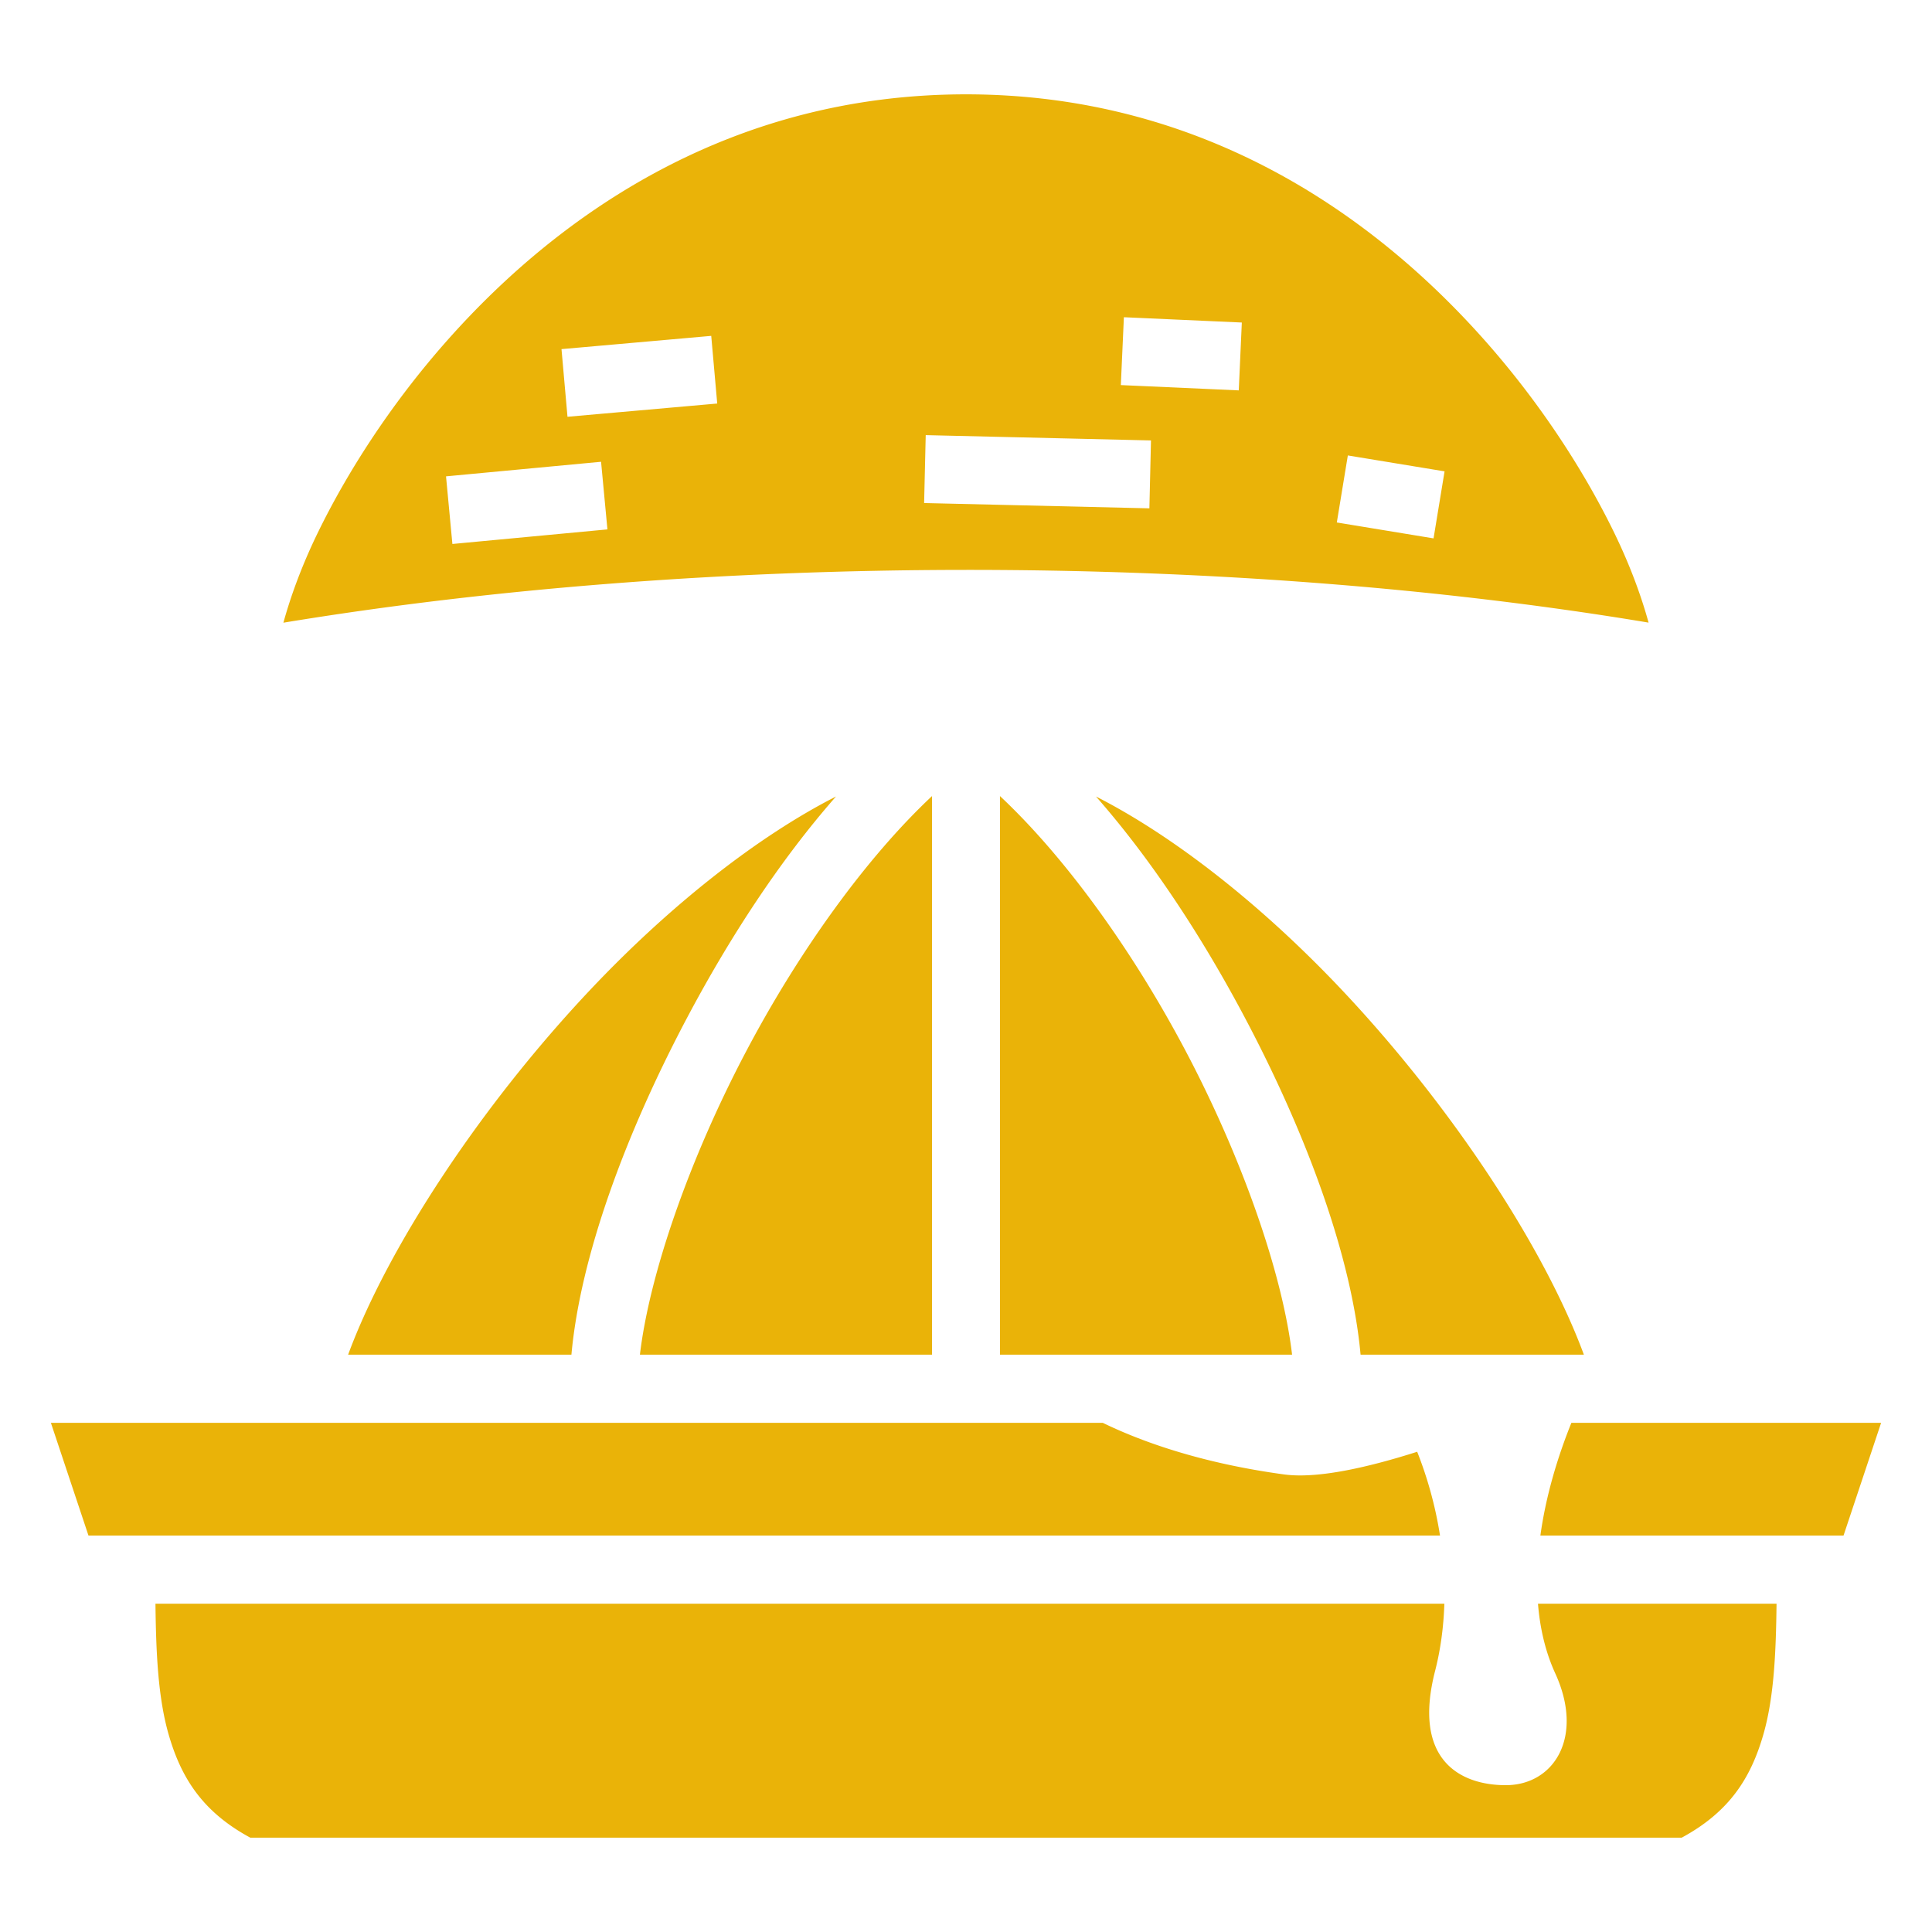 <svg width="128" height="128" viewBox="0 0 512 512" xmlns="http://www.w3.org/2000/svg">
    <path fill="#eab308" d="M256 25c-61 0-106.483 30.34-137.273 64.979c-15.396 17.32-26.987 35.685-34.63 51.447c-4.366 9.006-7.222 17.143-8.992 23.595c111.413-18.394 248.612-18.916 361.784-.021c-1.77-6.45-4.625-14.578-8.987-23.574c-7.642-15.762-19.233-34.128-34.629-51.447C362.483 55.339 317 25 256 25zm41.842 59.068l31.254 1.405l-.809 17.982l-31.254-1.404l.809-17.983zM188.484 89.01l1.588 17.93l-39.681 3.511l-1.588-17.93l39.681-3.511zm56.842 26.304l59.697 1.407l-.423 17.994l-59.698-1.404l.424-17.997zm111.865 5.385l25.635 4.215l-2.92 17.762l-25.635-4.215l2.92-17.762zm-197.902 1.676l1.686 17.922l-41.086 3.863l-1.686-17.922l41.086-3.863zM247 210.963c-17.508 16.406-35.214 41.12-49.047 67.248c-15.24 28.787-25.845 59.462-28.369 80.789H247V210.963zm18 0V359h77.416c-2.524-21.327-13.129-52.002-28.37-80.79c-13.832-26.127-31.538-50.841-49.046-67.247zm-43.445.115c-21.035 10.717-44.265 29.134-65.012 51.102c-29.165 30.88-53.805 68.425-64.287 96.82h59.178c2.341-25.784 14.136-58.088 30.613-89.21c11.295-21.336 24.743-41.923 39.508-58.712zm68.89 0c14.765 16.789 28.213 37.376 39.508 58.711c16.477 31.123 28.272 63.427 30.613 89.211h59.178c-10.482-28.395-35.122-65.94-64.287-96.82c-20.747-21.968-43.977-40.385-65.012-51.102zM13.486 377.062l9.96 29.875h358.173a104.33 104.33 0 0 0-6.05-22.203c-13.173 4.197-26.5 7.203-35.29 6.004c-22.146-3.021-37.867-8.74-48.033-13.675H13.486zm402.946 0c-3.86 9.583-6.83 19.808-8.215 29.875h80.338l9.959-29.875h-82.082zM41.199 425c.145 12.594.633 24.65 3.455 34.527c3.35 11.721 9.076 20.655 21.674 27.473h379.344c12.598-6.818 18.325-15.752 21.674-27.473c2.822-9.877 3.31-21.933 3.455-34.527h-63.219c.529 6.554 1.98 12.792 4.572 18.45c7.75 16.911-.351 29.644-13.117 29.642c-11.861-.003-24.832-6.477-18.726-30.26c1.454-5.664 2.263-11.666 2.457-17.832H41.199z"/>
</svg>